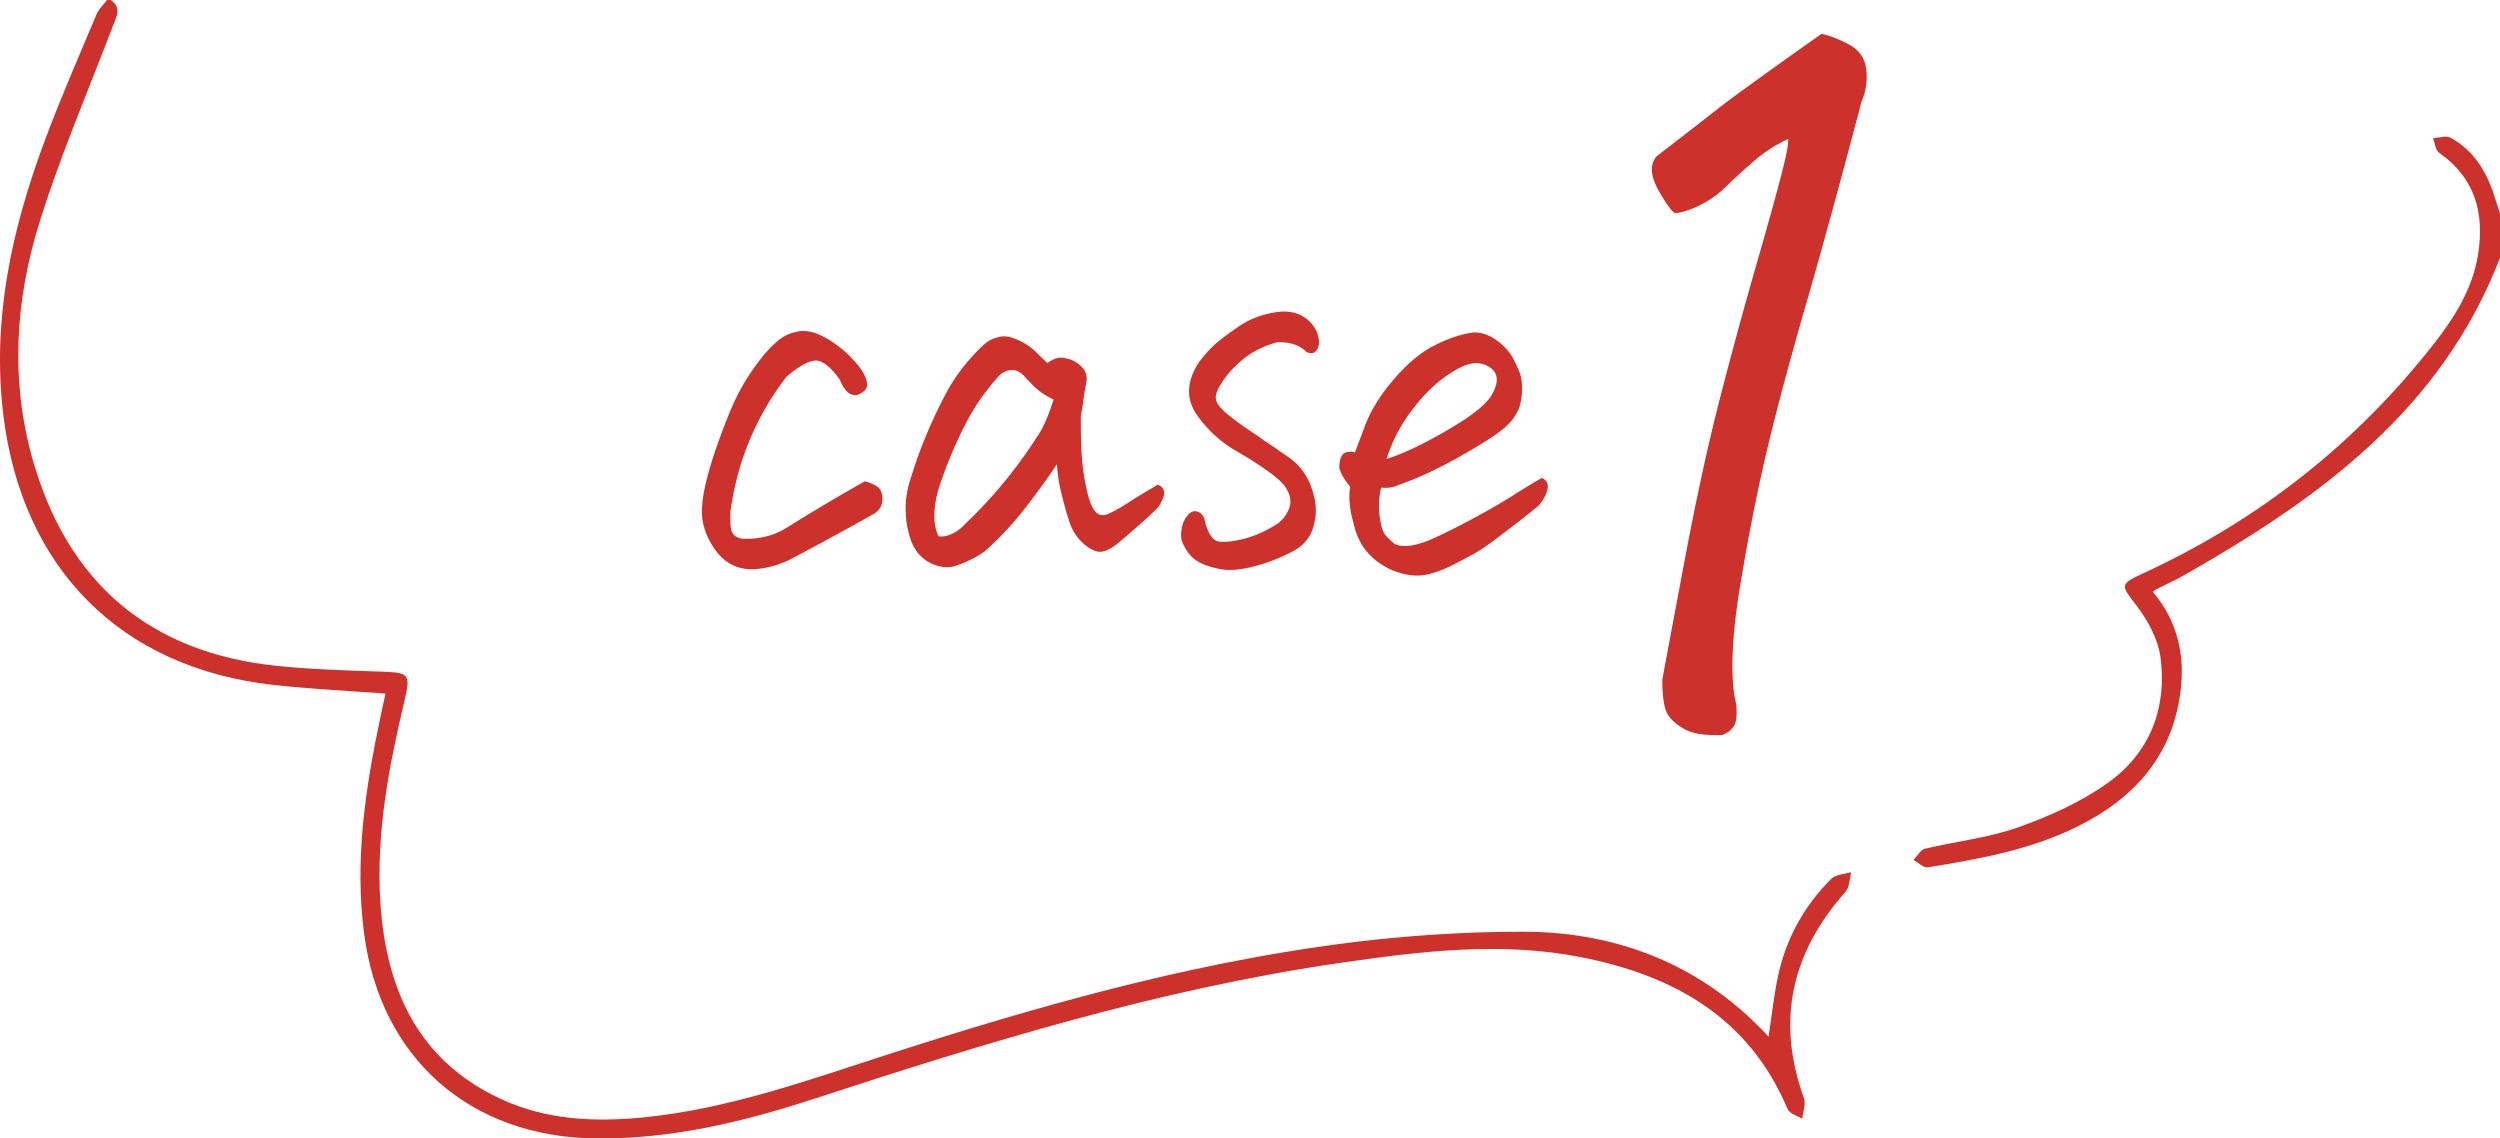 <svg xmlns="http://www.w3.org/2000/svg" width="162.979" height="74.219" xml:space="preserve"><g fill-rule="evenodd" clip-rule="evenodd" fill="#CD312C"><path d="M7.218 0c.733.504.377 1.08.146 1.685-1.619 4.247-3.421 8.438-4.777 12.77-1.584 5.063-1.936 10.264-.463 15.479 2.275 8.063 7.64 12.64 15.98 13.482 2.262.23 4.543.293 6.817.372 1.746.06 1.86.16 1.448 1.895-1.02 4.288-1.848 8.608-1.578 13.042.344 5.651 2.372 10.355 7.827 12.906 2.984 1.395 6.171 1.532 9.397 1.207 5.493-.555 10.65-2.412 15.852-4.092 9.51-3.07 19.116-5.8 29.037-7.153 4.1-.559 8.27-.855 12.408-.852 5.167.005 11.103 1.553 15.985 6.84.213-1.383.347-2.753.646-4.085.538-2.39 1.703-4.476 3.442-6.203.292-.29.862-.298 1.304-.436-.118.43-.107.975-.373 1.274-3.523 3.967-4.543 8.405-2.717 13.453.14.389-.064.902-.108 1.358-.327-.21-.83-.348-.956-.645-2.53-5.992-7.459-8.72-13.487-9.901-5.225-1.023-10.433-.381-15.625.369-11.789 1.704-23.114 5.194-34.394 8.88-4.603 1.502-9.286 2.626-14.2 2.572-8.182-.09-14.02-5.215-15.09-13.33-.637-4.838.085-9.56 1.09-14.267l.302-1.403c-2.472-.187-4.9-.298-7.312-.566C7.851 43.543 1.444 37.053.22 27.077c-.762-6.214.535-12.08 2.667-17.827C3.928 6.445 5.132 3.7 6.29.938 6.435.59 6.745.311 6.978 0h.24zM162.979 16.8c-3.802 9.905-11.768 15.678-20.524 20.66-.623.355-1.28.65-1.92.975-.035.017-.061.05-.182.154 1.505 1.786 2.07 3.891 1.83 6.207-.455 4.407-3.017 7.262-6.847 9.134-3.05 1.49-6.357 2.08-9.669 2.614-.274.044-.613-.314-.922-.484.246-.252.455-.662.745-.73 2.016-.484 4.118-.7 6.057-1.386 2.04-.723 4.094-1.646 5.85-2.894 2.737-1.945 3.89-4.86 3.449-8.19-.158-1.186-.822-2.417-1.567-3.387-1.032-1.347-1.13-1.372.478-2.116 7.498-3.462 13.81-8.432 18.903-14.933 1.365-1.742 2.536-3.609 2.89-5.843.424-2.679-.189-4.984-2.548-6.628-.235-.164-.265-.623-.39-.944.383-.02.849-.193 1.135-.036 1.606.877 2.434 2.359 2.944 4.054.09.3.192.595.288.893v2.88z"/></g><path fill="#CD312C" d="M116.135 11.374c-.332 1.29-.88 3.264-1.647 5.924a330.361 330.361 0 0 0-2.33 8.543c-.786 3.035-1.563 6.59-2.329 10.664-.766 4.074-1.253 6.672-1.46 7.795 0 1.163.125 1.932.373 2.306.248.375.631.696 1.15.967.517.27 1.314.384 2.391.343.538-.208.839-.552.901-1.028.062-.479.03-.948-.093-1.404-.29-1.706-.166-4.178.372-7.42.538-3.243 1.128-6.206 1.77-8.887.642-2.68 1.481-5.809 2.517-9.385 1.035-3.574 2.236-7.96 3.603-13.157.29-.665.394-1.362.311-2.09-.083-.726-.446-1.267-1.087-1.62-.643-.354-1.253-.593-1.833-.718-3.645 2.578-5.902 4.21-6.771 4.896-.87.685-2.196 1.714-3.976 3.085-.457.541-.404 1.301.155 2.278s.931 1.455 1.118 1.433c.187-.02.466-.093.839-.218a6.568 6.568 0 0 0 2.36-1.465 38.804 38.804 0 0 1 1.989-1.809 8.852 8.852 0 0 1 2.112-1.34c.04.248-.104 1.019-.435 2.307zM56.375 31.378c-1.721.973-3.411 1.976-5.07 3.013-.82.506-1.721.75-2.704.73a.946.946 0 0 1-.522-.097c-.185-.084-.313-.216-.385-.396s-.097-.607-.076-1.284c.45-3.277 1.669-6.205 3.656-8.784.737-.635 1.341-.984 1.813-1.047.47-.064 1.024.348 1.66 1.236.204.508.444.825.72.951.278.127.57.054.877-.22.307-.276.225-.762-.246-1.46a7.362 7.362 0 0 0-1.813-1.712 5.105 5.105 0 0 0-1.167-.603 2.339 2.339 0 0 0-.769-.127c-.164 0-.317.022-.46.064-.431.085-.815.27-1.153.554s-.64.587-.906.905a14.526 14.526 0 0 0-2.305 3.884c-.573 1.428-1.004 2.649-1.29 3.662-.287 1.016-.44 1.81-.461 2.38-.082.994.215 1.95.891 2.87.676.92 1.598 1.316 2.766 1.189a6.217 6.217 0 0 0 2.18-.666 227.907 227.907 0 0 0 5.409-2.95c.348-.232.517-.555.506-.967s-.153-.691-.43-.84a2.826 2.826 0 0 0-.721-.285zm19.098.222c-.8.465-1.424.845-1.874 1.141-.451.297-.891.545-1.322.745-.43.202-.768.091-1.013-.333-.246-.422-.451-1.183-.615-2.283-.144-.908-.205-2.187-.184-3.838.061-.232.112-.522.153-.87.041-.35.103-.735.185-1.16.102-.442 0-.813-.307-1.108a1.92 1.92 0 0 0-1.045-.54c-.349-.105-.738 0-1.168.317-.246-.233-.487-.465-.722-.697s-.497-.434-.783-.603a4.544 4.544 0 0 0-.891-.38 1.527 1.527 0 0 0-.43-.064c-.165 0-.338.032-.523.095a1.963 1.963 0 0 0-.86.508 12.305 12.305 0 0 0-2.243 2.823 31.075 31.075 0 0 0-2.612 6.341 6.206 6.206 0 0 0 .093 3.3c.143.507.378.924.706 1.251.327.328.727.55 1.198.666.471.116.911.08 1.322-.11a6.891 6.891 0 0 0 1.659-.857c.922-.824 1.766-1.722 2.534-2.695s1.49-1.967 2.167-2.981c.061.74.153 1.342.276 1.807.205.846.389 1.506.553 1.983.164.475.41.882.738 1.22.327.338.67.56 1.03.666.357.106.823-.074 1.397-.539a80.91 80.91 0 0 0 1.598-1.379c.511-.455.86-.788 1.044-1 .266-.422.384-.745.354-.966-.031-.223-.17-.375-.415-.46zM67.7 28.333a30.725 30.725 0 0 1-4.793 5.836 2.602 2.602 0 0 1-.844.634c-.318.147-.61.2-.876.159-.226-.465-.313-1.02-.262-1.666.051-.645.19-1.274.415-1.887a28.04 28.04 0 0 1 1.26-3.076c.512-1.078 1.034-1.967 1.567-2.664.532-.697.9-1.13 1.106-1.3.553-.38 1.055-.327 1.506.158.184.212.42.455.706.73.287.275.686.539 1.199.793-.328 1.036-.656 1.797-.984 2.283zm17.433-7.58c-.389-.295-.88-.443-1.474-.443a5.755 5.755 0 0 0-2.92.983l-.368.253c-.656.466-1.127.846-1.413 1.142a9.147 9.147 0 0 0-.769.888c-.819 1.227-.89 2.358-.215 3.394a7.948 7.948 0 0 0 2.581 2.41c.922.528 1.72 1.047 2.397 1.554l.277.221c.368.297.63.63.783 1 .154.37.148.735-.015 1.094a3.593 3.593 0 0 1-.277.476 2.768 2.768 0 0 1-.43.412c-.758.486-1.506.82-2.243.999s-1.28.232-1.629.158c-.348-.074-.625-.459-.83-1.157-.06-.402-.214-.656-.46-.761-.246-.105-.471-.043-.676.19a1.713 1.713 0 0 0-.4.808 2.187 2.187 0 0 0-.03.809c.062.212.184.46.369.746.184.285.43.517.737.697s.753.333 1.336.46c.584.127 1.322.079 2.213-.143s1.736-.544 2.534-.967l.123-.063c.615-.338 1.024-.804 1.23-1.396.225-.655.276-1.29.153-1.903-.225-1.225-.789-2.156-1.69-2.79-.573-.401-1.147-.794-1.72-1.174a7.025 7.025 0 0 0-.492-.348c-.737-.487-1.336-.92-1.797-1.301s-.712-.708-.753-.982c-.041-.276.102-.657.43-1.143.307-.465.717-.92 1.229-1.363l.154-.127c.573-.465 1.3-.824 2.181-1.078.84-.022 1.475.19 1.905.634.307.148.538.1.691-.142.154-.244.17-.571.046-.985-.122-.412-.379-.765-.768-1.062zm15.389 10.402c-.492.276-1.086.635-1.783 1.078-.696.445-1.52.926-2.473 1.444-.953.518-1.859.978-2.72 1.379-.614.275-1.13.445-1.55.507-.42.064-.774.033-1.06-.094a4.802 4.802 0 0 1-.508-.46 1.383 1.383 0 0 1-.353-.65c-.226-.888-.236-1.745-.031-2.569.45.043.84-.021 1.168-.19 1.229-.423 2.596-1.063 4.101-1.92 1.506-.855 2.474-1.494 2.904-1.917.225-.192.44-.461.645-.809.205-.35.323-.799.354-1.348.03-.55-.021-.994-.154-1.332a9.128 9.128 0 0 0-.476-1.015 3.73 3.73 0 0 0-1.168-1.174c-.43-.273-.86-.412-1.29-.412-.103 0-.195.012-.277.032-.778.127-1.603.423-2.473.888-.871.465-1.741 1.217-2.612 2.252-.87 1.036-1.48 2.05-1.828 3.045-.328.867-.533 1.406-.614 1.617-.165-.084-.37-.084-.615 0s-.38.401-.4.951c.042.316.277.74.707 1.269-.102.718-.03 1.5.215 2.346.185.867.543 1.57 1.076 2.11s1.172.923 1.92 1.157c.748.232 1.46.243 2.135.032a8.524 8.524 0 0 0 1.445-.588c.47-.242.916-.48 1.336-.713.42-.232 1.08-.697 1.982-1.395a64.514 64.514 0 0 0 2.182-1.712c.327-.402.522-.767.583-1.095.062-.327-.061-.565-.368-.714zm-8.68-4.138c.603-.834 1.213-1.511 1.828-2.03.614-.517 1.218-.904 1.812-1.158.676-.253 1.255-.19 1.737.192.48.38.476.982-.016 1.806-.369.53-1.035 1.095-1.997 1.697a30.671 30.671 0 0 1-2.704 1.523c-.84.412-1.546.703-2.12.872.369-1.1.855-2.066 1.46-2.902z"/></svg>